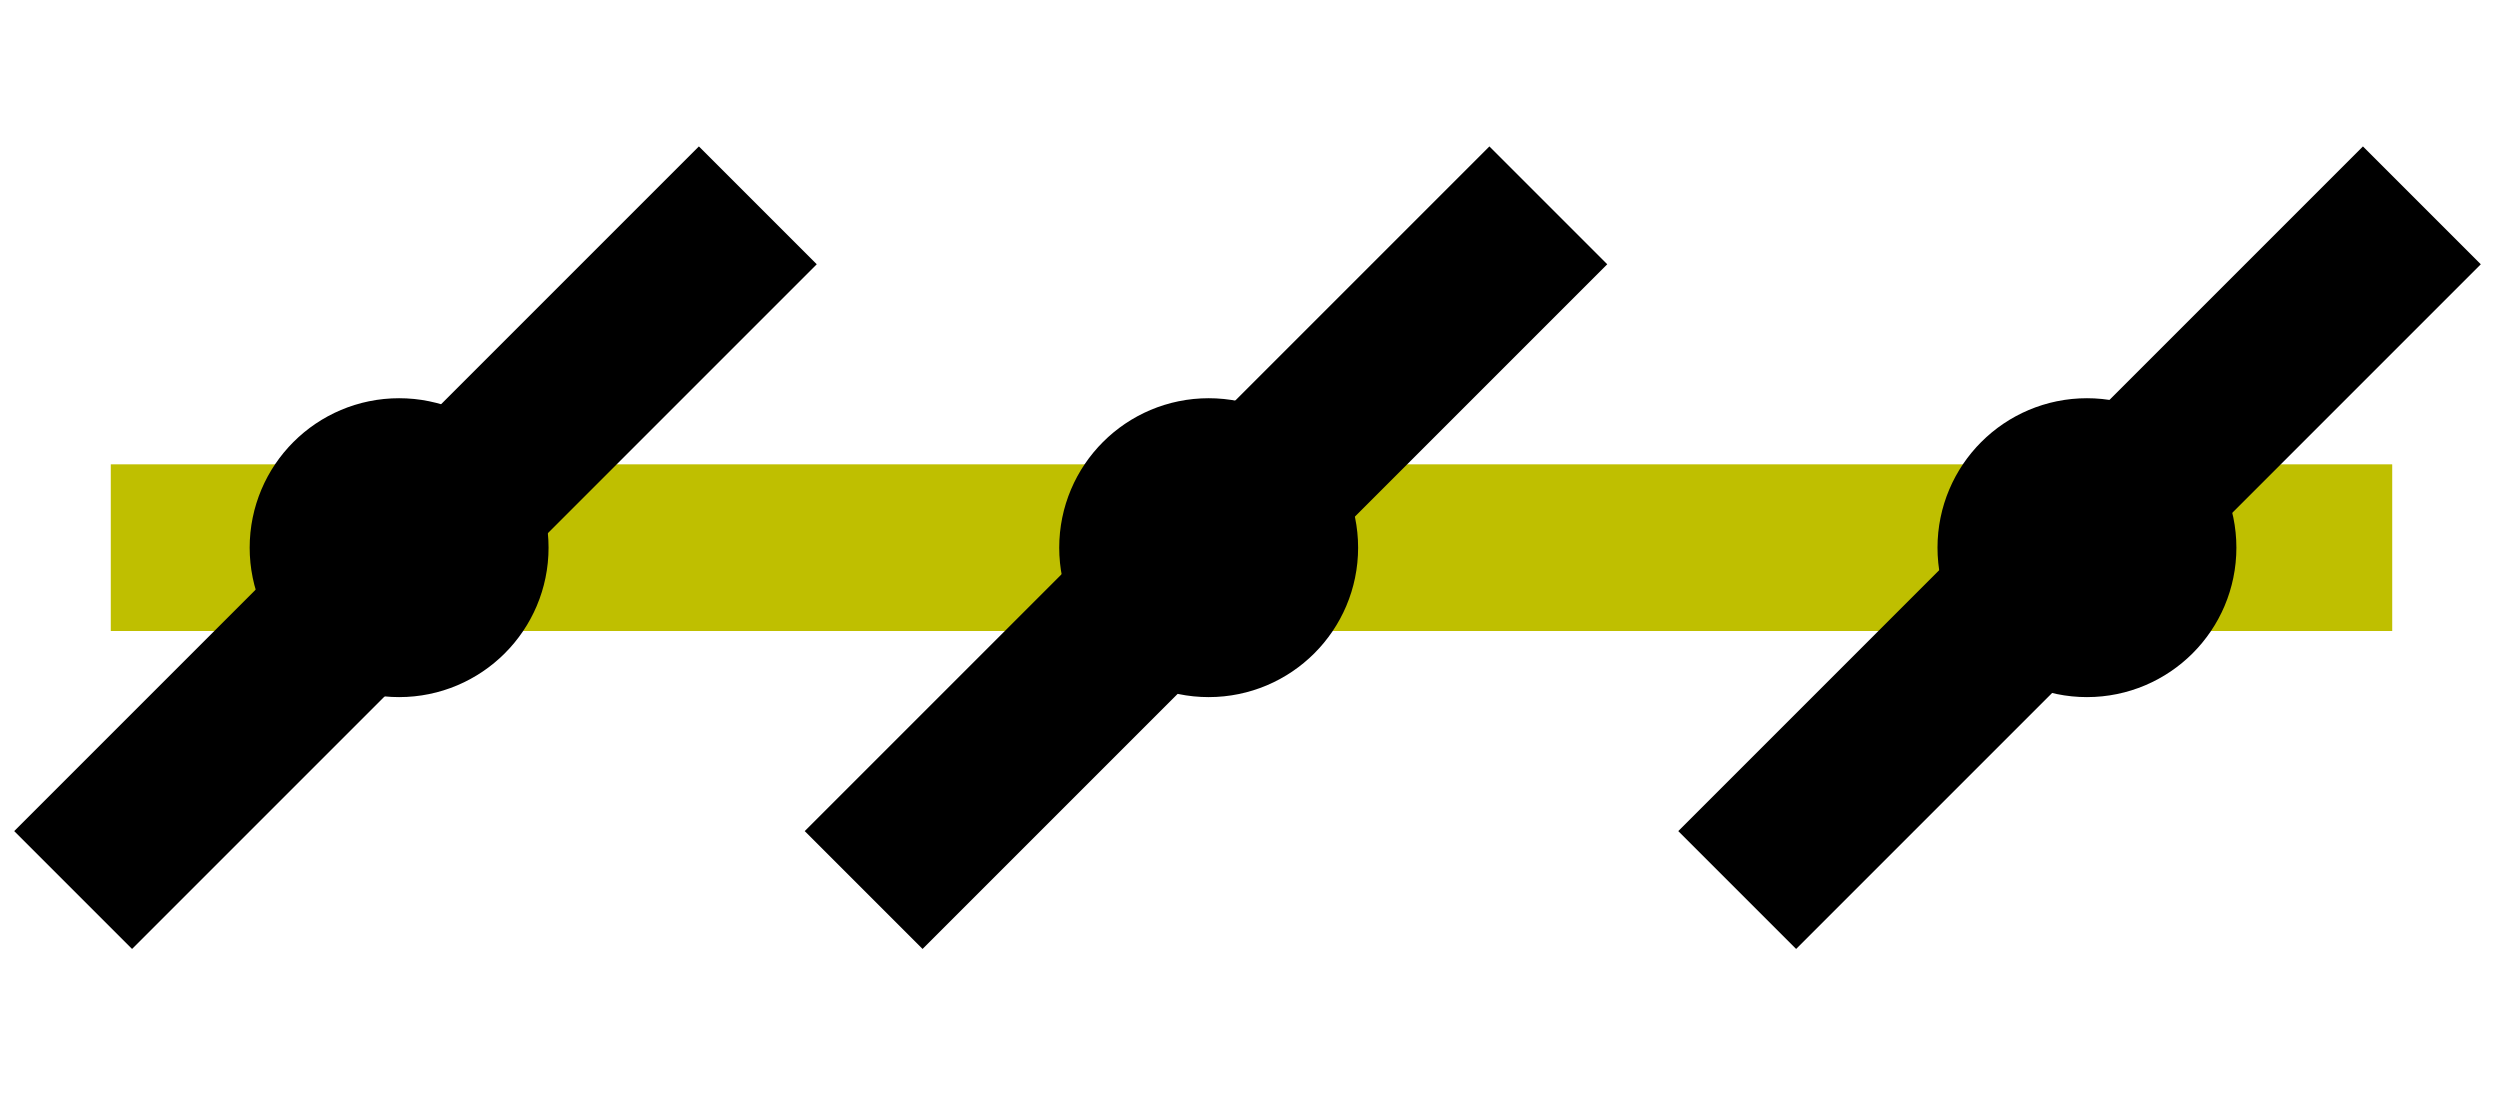 <svg width="45" height="20" xmlns="http://www.w3.org/2000/svg">
 <!-- Created with Method Draw - http://github.com/duopixel/Method-Draw/ -->

 <g>
  <title>background</title>
  <rect x="-1" y="-1" width="47" height="22" id="canvas_background" fill="none"/>
  <g id="canvasGrid" display="none">
   <rect id="svg_2" width="100%" height="100%" x="0" y="0" stroke-width="0" fill="url(#gridpattern)"/>
  </g>
 </g>
 <g>
  <title>Layer 1</title>
  <line fill="none" stroke="#bfbf00" stroke-width="3" x1="1.994" y1="9.858" x2="43.06" y2="9.858" id="svg_1" stroke-linejoin="undefined" stroke-linecap="undefined"/>
  <line transform="rotate(45 37.432,9.858) " fill="none" stroke-width="3" x1="37.432" y1="1.144" x2="37.432" y2="18.573" id="svg_7" stroke-linejoin="undefined" stroke-linecap="undefined" stroke="#000000"/>
  <line transform="rotate(45 21.708,9.858) " fill="none" stroke-width="3" x1="21.708" y1="1.144" x2="21.708" y2="18.573" id="svg_8" stroke-linejoin="undefined" stroke-linecap="undefined" stroke="#000000"/>
  <line transform="rotate(45 7.479,9.858) " stroke="#000000" fill="none" stroke-width="3" x1="7.479" y1="1.144" x2="7.479" y2="18.573" id="svg_9" stroke-linejoin="undefined" stroke-linecap="undefined"/>
  <ellipse fill="#000000" stroke="#000000" stroke-width="3" cx="21.756" cy="9.858" id="svg_10" rx="1.19" ry="1.19"/>
  <ellipse fill="#000000" stroke="#000000" stroke-width="3" cx="37.565" cy="9.858" id="svg_13" rx="1.19" ry="1.19"/>
  <ellipse fill="#000000" stroke="#000000" stroke-width="3" cx="7.184" cy="9.858" id="svg_14" rx="1.19" ry="1.19"/>
 </g>
</svg>